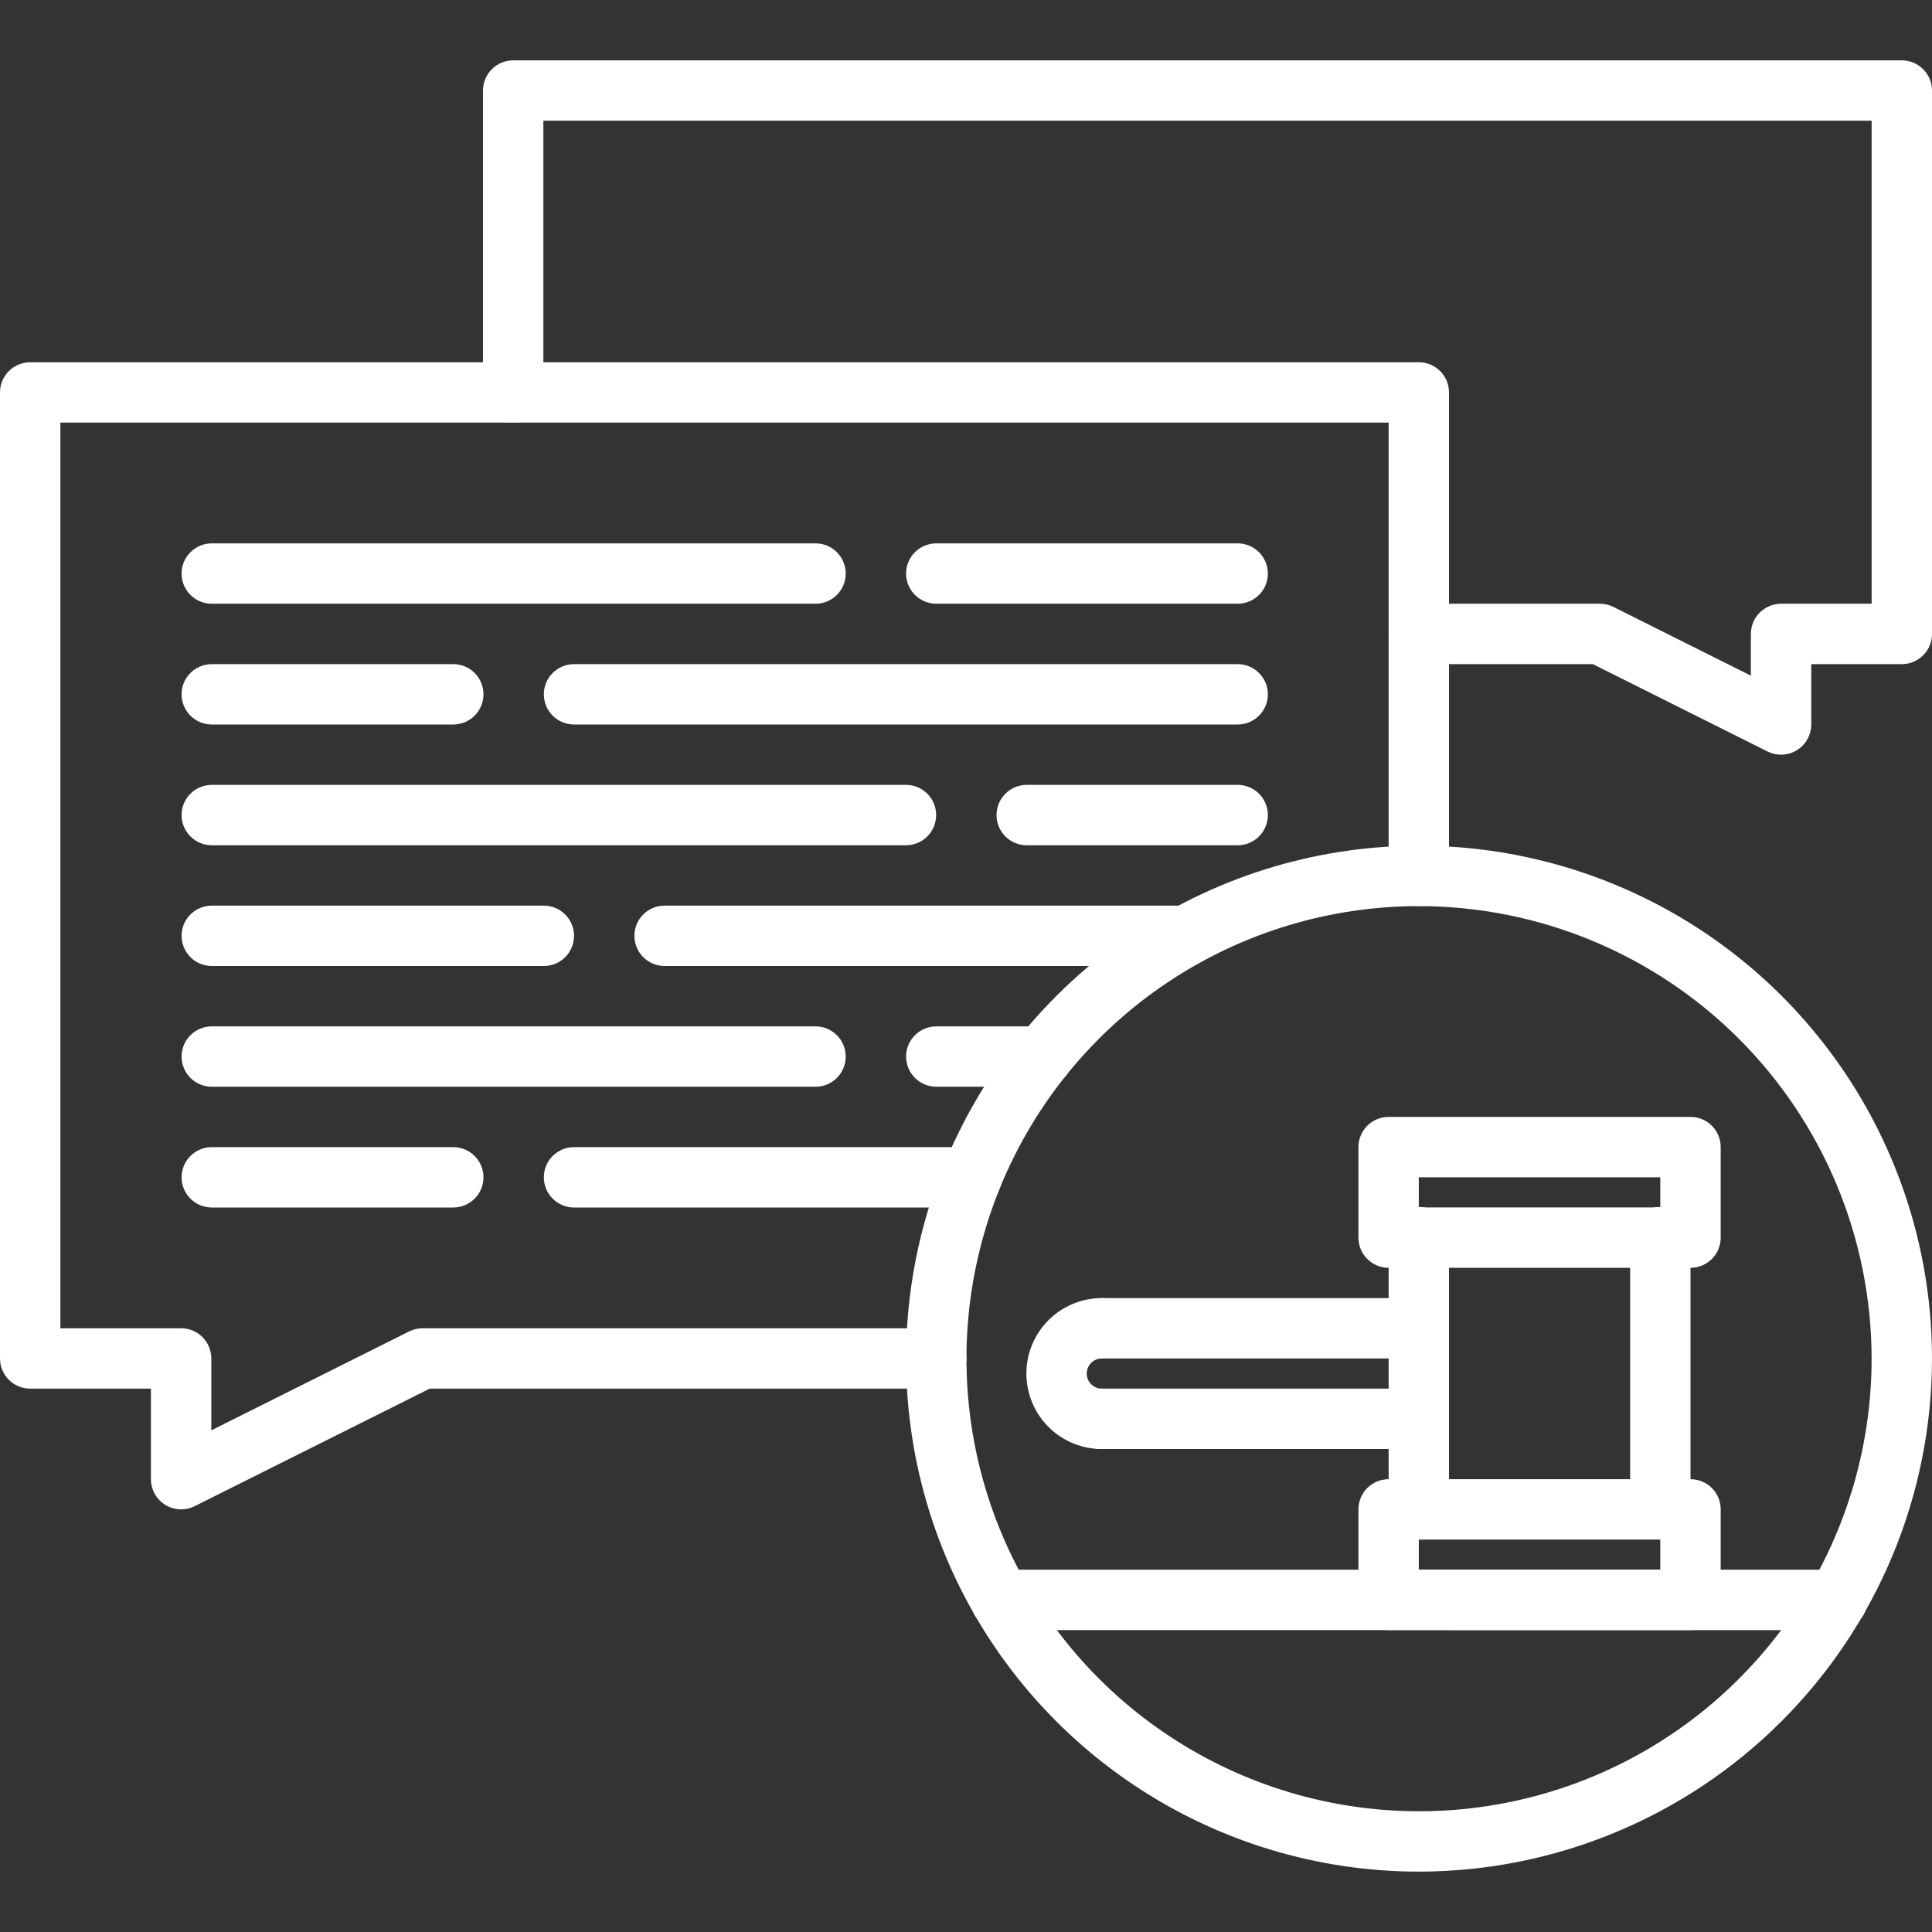 <svg width="65" height="65" viewBox="0 0 65 65" fill="none" xmlns="http://www.w3.org/2000/svg">
<rect x="0" y="0" width="65" height="65" fill="#333333" stroke="none"/>
<g clip-path="url(#clip0_1161_192)">
<path d="M6.094 50.781C5.824 50.781 5.566 50.674 5.376 50.484C5.185 50.293 5.078 50.035 5.078 49.766V46.719H1.016C0.882 46.719 0.75 46.693 0.627 46.642C0.504 46.591 0.392 46.516 0.297 46.422C0.203 46.327 0.128 46.215 0.077 46.092C0.026 45.969 -7.59351e-05 45.837 1.65192e-07 45.703V13.203C-7.59351e-05 13.07 0.026 12.938 0.077 12.814C0.128 12.691 0.203 12.579 0.297 12.485C0.392 12.39 0.504 12.316 0.627 12.265C0.75 12.214 0.882 12.187 1.016 12.188H47.734C47.868 12.187 48 12.214 48.123 12.265C48.246 12.316 48.358 12.39 48.453 12.485C48.547 12.579 48.622 12.691 48.673 12.814C48.724 12.938 48.75 13.07 48.75 13.203V29.468C48.75 29.737 48.643 29.996 48.453 30.186C48.262 30.377 48.004 30.484 47.734 30.484C47.465 30.484 47.207 30.377 47.016 30.186C46.826 29.996 46.719 29.737 46.719 29.468V14.219H2.031V44.688H6.094C6.227 44.687 6.359 44.714 6.482 44.765C6.606 44.816 6.718 44.891 6.812 44.985C6.906 45.079 6.981 45.191 7.032 45.314C7.083 45.438 7.109 45.57 7.109 45.703V48.122L13.764 44.795C13.905 44.724 14.06 44.688 14.218 44.688H31.5C31.77 44.688 32.028 44.794 32.218 44.985C32.409 45.175 32.516 45.434 32.516 45.703C32.516 45.972 32.409 46.231 32.218 46.421C32.028 46.612 31.77 46.719 31.5 46.719H14.458L6.548 50.674C6.407 50.745 6.251 50.781 6.094 50.781Z" fill="white"/>
<path d="M59.922 25.391C59.764 25.391 59.609 25.354 59.468 25.284L53.589 22.344H47.734C47.465 22.344 47.207 22.237 47.016 22.046C46.826 21.856 46.719 21.598 46.719 21.328C46.719 21.059 46.826 20.8 47.016 20.61C47.207 20.419 47.465 20.312 47.734 20.312H53.829C53.987 20.312 54.142 20.349 54.283 20.42L58.906 22.732V21.328C58.906 21.195 58.932 21.063 58.983 20.939C59.034 20.816 59.109 20.704 59.203 20.61C59.298 20.515 59.41 20.441 59.533 20.39C59.656 20.339 59.788 20.312 59.922 20.312H62.969V4.062H18.281V13.202C18.281 13.472 18.174 13.73 17.984 13.92C17.793 14.111 17.535 14.218 17.266 14.218C16.996 14.218 16.738 14.111 16.547 13.92C16.357 13.73 16.25 13.472 16.25 13.202V3.047C16.25 2.913 16.276 2.781 16.327 2.658C16.378 2.535 16.453 2.423 16.547 2.329C16.642 2.234 16.754 2.159 16.877 2.108C17 2.057 17.132 2.031 17.266 2.031H63.984C64.118 2.031 64.25 2.057 64.373 2.108C64.496 2.159 64.608 2.234 64.703 2.329C64.797 2.423 64.872 2.535 64.923 2.658C64.974 2.781 65 2.913 65 3.047V21.328C65 21.462 64.974 21.594 64.923 21.717C64.872 21.84 64.797 21.952 64.703 22.046C64.608 22.141 64.496 22.216 64.373 22.267C64.25 22.318 64.118 22.344 63.984 22.344H60.938V24.375C60.937 24.644 60.83 24.902 60.64 25.093C60.449 25.283 60.191 25.39 59.922 25.391Z" fill="white"/>
<path d="M27.438 20.312H7.125C6.856 20.312 6.597 20.206 6.407 20.015C6.216 19.825 6.109 19.566 6.109 19.297C6.109 19.027 6.216 18.769 6.407 18.579C6.597 18.388 6.856 18.281 7.125 18.281H27.438C27.707 18.281 27.965 18.388 28.156 18.579C28.346 18.769 28.453 19.027 28.453 19.297C28.453 19.566 28.346 19.825 28.156 20.015C27.965 20.206 27.707 20.312 27.438 20.312Z" fill="white"/>
<path d="M15.25 24.375H7.125C6.856 24.375 6.597 24.268 6.407 24.078C6.216 23.887 6.109 23.629 6.109 23.359C6.109 23.09 6.216 22.832 6.407 22.641C6.597 22.451 6.856 22.344 7.125 22.344H15.25C15.519 22.344 15.778 22.451 15.968 22.641C16.159 22.832 16.266 23.09 16.266 23.359C16.266 23.629 16.159 23.887 15.968 24.078C15.778 24.268 15.519 24.375 15.25 24.375Z" fill="white"/>
<path d="M41.64 24.375H19.312C19.043 24.375 18.785 24.268 18.594 24.078C18.404 23.887 18.297 23.629 18.297 23.359C18.297 23.09 18.404 22.832 18.594 22.641C18.785 22.451 19.043 22.344 19.312 22.344H41.64C41.91 22.344 42.168 22.451 42.358 22.641C42.549 22.832 42.656 23.09 42.656 23.359C42.656 23.629 42.549 23.887 42.358 24.078C42.168 24.268 41.91 24.375 41.64 24.375Z" fill="white"/>
<path d="M18.297 32.5H7.125C6.856 32.5 6.597 32.393 6.407 32.203C6.216 32.012 6.109 31.754 6.109 31.484C6.109 31.215 6.216 30.957 6.407 30.766C6.597 30.576 6.856 30.469 7.125 30.469H18.297C18.566 30.469 18.825 30.576 19.015 30.766C19.206 30.957 19.312 31.215 19.312 31.484C19.312 31.754 19.206 32.012 19.015 32.203C18.825 32.393 18.566 32.5 18.297 32.5Z" fill="white"/>
<path d="M39.901 32.5H22.359C22.09 32.5 21.832 32.393 21.641 32.203C21.451 32.012 21.344 31.754 21.344 31.484C21.344 31.215 21.451 30.957 21.641 30.766C21.832 30.576 22.09 30.469 22.359 30.469H39.901C40.17 30.469 40.428 30.576 40.619 30.766C40.809 30.957 40.916 31.215 40.916 31.484C40.916 31.754 40.809 32.012 40.619 32.203C40.428 32.393 40.17 32.5 39.901 32.5Z" fill="white"/>
<path d="M30.48 28.438H7.125C6.856 28.438 6.597 28.331 6.407 28.14C6.216 27.95 6.109 27.691 6.109 27.422C6.109 27.152 6.216 26.894 6.407 26.704C6.597 26.513 6.856 26.406 7.125 26.406H30.48C30.75 26.406 31.008 26.513 31.199 26.704C31.389 26.894 31.496 27.152 31.496 27.422C31.496 27.691 31.389 27.95 31.199 28.14C31.008 28.331 30.75 28.438 30.48 28.438Z" fill="white"/>
<path d="M41.64 28.438H34.543C34.274 28.438 34.015 28.331 33.825 28.14C33.634 27.95 33.527 27.691 33.527 27.422C33.527 27.152 33.634 26.894 33.825 26.704C34.015 26.513 34.274 26.406 34.543 26.406H41.64C41.91 26.406 42.168 26.513 42.359 26.704C42.549 26.894 42.656 27.152 42.656 27.422C42.656 27.691 42.549 27.95 42.359 28.14C42.168 28.331 41.91 28.438 41.64 28.438Z" fill="white"/>
<path d="M41.64 20.312H31.5C31.231 20.312 30.972 20.206 30.782 20.015C30.591 19.825 30.484 19.566 30.484 19.297C30.484 19.027 30.591 18.769 30.782 18.579C30.972 18.388 31.231 18.281 31.5 18.281H41.64C41.91 18.281 42.168 18.388 42.358 18.579C42.549 18.769 42.656 19.027 42.656 19.297C42.656 19.566 42.549 19.825 42.358 20.015C42.168 20.206 41.91 20.312 41.64 20.312Z" fill="white"/>
<path d="M27.438 36.562H7.125C6.856 36.562 6.597 36.456 6.407 36.265C6.216 36.075 6.109 35.816 6.109 35.547C6.109 35.278 6.216 35.019 6.407 34.829C6.597 34.638 6.856 34.531 7.125 34.531H27.438C27.707 34.531 27.965 34.638 28.156 34.829C28.346 35.019 28.453 35.278 28.453 35.547C28.453 35.816 28.346 36.075 28.156 36.265C27.965 36.456 27.707 36.562 27.438 36.562Z" fill="white"/>
<path d="M15.25 40.625H7.125C6.856 40.625 6.597 40.518 6.407 40.328C6.216 40.137 6.109 39.879 6.109 39.609C6.109 39.34 6.216 39.082 6.407 38.891C6.597 38.701 6.856 38.594 7.125 38.594H15.25C15.519 38.594 15.778 38.701 15.968 38.891C16.159 39.082 16.266 39.34 16.266 39.609C16.266 39.879 16.159 40.137 15.968 40.328C15.778 40.518 15.519 40.625 15.25 40.625Z" fill="white"/>
<path d="M32.686 40.625H19.312C19.043 40.625 18.785 40.518 18.594 40.328C18.404 40.137 18.297 39.879 18.297 39.609C18.297 39.34 18.404 39.082 18.594 38.891C18.785 38.701 19.043 38.594 19.312 38.594H32.686C32.956 38.594 33.214 38.701 33.404 38.891C33.595 39.082 33.702 39.34 33.702 39.609C33.702 39.879 33.595 40.137 33.404 40.328C33.214 40.518 32.956 40.625 32.686 40.625Z" fill="white"/>
<path d="M35.074 36.562H31.5C31.231 36.562 30.972 36.456 30.782 36.265C30.591 36.075 30.484 35.816 30.484 35.547C30.484 35.278 30.591 35.019 30.782 34.829C30.972 34.638 31.231 34.531 31.5 34.531H35.074C35.343 34.531 35.601 34.638 35.792 34.829C35.982 35.019 36.089 35.278 36.089 35.547C36.089 35.816 35.982 36.075 35.792 36.265C35.601 36.456 35.343 36.562 35.074 36.562Z" fill="white"/>
<path d="M47.742 62.969C44.329 62.969 40.992 61.957 38.154 60.06C35.316 58.164 33.104 55.469 31.798 52.315C30.492 49.162 30.15 45.692 30.816 42.344C31.482 38.997 33.126 35.922 35.539 33.508C37.953 31.095 41.028 29.451 44.375 28.785C47.723 28.119 51.193 28.461 54.346 29.767C57.5 31.073 60.195 33.285 62.091 36.123C63.988 38.961 65 42.298 65 45.711C64.995 50.286 63.175 54.673 59.939 57.908C56.704 61.144 52.318 62.964 47.742 62.969ZM47.742 30.485C44.731 30.485 41.787 31.378 39.283 33.051C36.779 34.724 34.827 37.102 33.675 39.884C32.522 42.666 32.221 45.728 32.808 48.682C33.396 51.635 34.846 54.348 36.975 56.478C39.105 58.607 41.818 60.057 44.772 60.645C47.725 61.233 50.787 60.931 53.569 59.779C56.351 58.626 58.729 56.674 60.402 54.17C62.075 51.666 62.968 48.723 62.968 45.711C62.964 41.674 61.358 37.804 58.504 34.949C55.649 32.095 51.779 30.489 47.742 30.485Z" fill="white"/>
<path d="M61.812 54.844L33.67 54.843C33.401 54.843 33.142 54.736 32.952 54.545C32.761 54.355 32.654 54.096 32.654 53.827C32.654 53.558 32.761 53.3 32.952 53.109C33.142 52.919 33.401 52.812 33.67 52.812L61.812 52.812C62.081 52.812 62.34 52.919 62.53 53.11C62.721 53.3 62.828 53.559 62.828 53.828C62.828 54.097 62.721 54.356 62.53 54.546C62.34 54.737 62.081 54.844 61.812 54.844Z" fill="white"/>
<path d="M56.875 54.843H46.719C46.585 54.843 46.453 54.817 46.33 54.766C46.207 54.715 46.095 54.64 46 54.545C45.906 54.451 45.831 54.339 45.78 54.216C45.729 54.093 45.703 53.961 45.703 53.827V50.781C45.703 50.648 45.729 50.516 45.78 50.392C45.831 50.269 45.906 50.157 46 50.063C46.095 49.969 46.207 49.894 46.33 49.843C46.453 49.792 46.585 49.766 46.719 49.766H56.875C57.008 49.766 57.141 49.792 57.264 49.843C57.387 49.894 57.499 49.969 57.593 50.063C57.688 50.157 57.763 50.269 57.813 50.392C57.864 50.516 57.891 50.648 57.891 50.781V53.827C57.891 53.961 57.864 54.093 57.813 54.216C57.763 54.339 57.688 54.451 57.593 54.545C57.499 54.64 57.387 54.715 57.264 54.766C57.141 54.817 57.008 54.843 56.875 54.843ZM47.734 52.812H55.859V51.797H47.734V52.812Z" fill="white"/>
<path d="M56.875 42.654H46.719C46.585 42.654 46.453 42.628 46.33 42.577C46.207 42.526 46.095 42.451 46 42.357C45.906 42.263 45.831 42.151 45.78 42.027C45.729 41.904 45.703 41.772 45.703 41.639V38.593C45.703 38.459 45.729 38.327 45.78 38.204C45.831 38.081 45.906 37.969 46 37.874C46.095 37.78 46.207 37.705 46.33 37.654C46.453 37.603 46.585 37.577 46.719 37.577H56.875C57.008 37.577 57.141 37.603 57.264 37.654C57.387 37.705 57.499 37.78 57.593 37.874C57.688 37.969 57.763 38.081 57.813 38.204C57.864 38.327 57.891 38.459 57.891 38.593V41.639C57.891 41.772 57.864 41.904 57.813 42.027C57.763 42.151 57.688 42.263 57.593 42.357C57.499 42.451 57.387 42.526 57.264 42.577C57.141 42.628 57.008 42.654 56.875 42.654ZM47.734 40.623H55.859V39.608H47.734V40.623Z" fill="white"/>
<path d="M47.734 51.797C47.601 51.797 47.469 51.771 47.346 51.72C47.222 51.669 47.11 51.594 47.016 51.5C46.922 51.405 46.847 51.293 46.796 51.17C46.745 51.047 46.719 50.915 46.719 50.781V41.622C46.719 41.352 46.826 41.094 47.016 40.904C47.207 40.713 47.465 40.606 47.734 40.606C48.004 40.606 48.262 40.713 48.453 40.904C48.643 41.094 48.75 41.352 48.75 41.622V50.781C48.75 50.915 48.724 51.047 48.673 51.17C48.622 51.293 48.547 51.405 48.453 51.5C48.358 51.594 48.246 51.669 48.123 51.72C48 51.771 47.868 51.797 47.734 51.797Z" fill="white"/>
<path d="M55.859 51.797C55.726 51.797 55.594 51.771 55.471 51.72C55.347 51.669 55.235 51.594 55.141 51.5C55.047 51.405 54.972 51.293 54.921 51.17C54.87 51.047 54.844 50.915 54.844 50.781V41.622C54.844 41.352 54.951 41.094 55.141 40.904C55.332 40.713 55.59 40.606 55.859 40.606C56.129 40.606 56.387 40.713 56.578 40.904C56.768 41.094 56.875 41.352 56.875 41.622V50.781C56.875 50.915 56.849 51.047 56.798 51.17C56.747 51.293 56.672 51.405 56.578 51.5C56.483 51.594 56.371 51.669 56.248 51.72C56.125 51.771 55.993 51.797 55.859 51.797Z" fill="white"/>
<path d="M47.734 48.75H37.07C36.801 48.75 36.543 48.643 36.352 48.453C36.162 48.262 36.055 48.004 36.055 47.734C36.055 47.465 36.162 47.207 36.352 47.016C36.543 46.826 36.801 46.719 37.07 46.719H47.734C48.004 46.719 48.262 46.826 48.453 47.016C48.643 47.207 48.75 47.465 48.75 47.734C48.75 48.004 48.643 48.262 48.453 48.453C48.262 48.643 48.004 48.75 47.734 48.75Z" fill="white"/>
<path d="M47.734 45.704H37.07C36.801 45.704 36.543 45.597 36.352 45.407C36.162 45.216 36.055 44.958 36.055 44.688C36.055 44.419 36.162 44.161 36.352 43.97C36.543 43.78 36.801 43.673 37.07 43.673H47.734C48.004 43.673 48.262 43.78 48.453 43.97C48.643 44.161 48.75 44.419 48.75 44.688C48.75 44.958 48.643 45.216 48.453 45.407C48.262 45.597 48.004 45.704 47.734 45.704Z" fill="white"/>
<path d="M37.07 48.751C36.397 48.751 35.751 48.483 35.275 48.007C34.799 47.531 34.531 46.885 34.531 46.212C34.531 45.538 34.799 44.893 35.275 44.416C35.751 43.94 36.397 43.673 37.07 43.673C37.34 43.673 37.598 43.78 37.788 43.97C37.979 44.161 38.086 44.419 38.086 44.688C38.086 44.958 37.979 45.216 37.788 45.407C37.598 45.597 37.34 45.704 37.07 45.704C36.936 45.704 36.806 45.758 36.711 45.853C36.616 45.948 36.562 46.077 36.562 46.212C36.562 46.347 36.616 46.476 36.711 46.571C36.806 46.666 36.936 46.72 37.07 46.72C37.34 46.72 37.598 46.827 37.788 47.017C37.979 47.208 38.086 47.466 38.086 47.735C38.086 48.005 37.979 48.263 37.788 48.453C37.598 48.644 37.34 48.751 37.07 48.751Z" fill="white"/>
</g>
<defs>
<clipPath id="clip0_1161_192">
<rect width="65" height="65" fill="white"/>
</clipPath>
</defs>
</svg>
